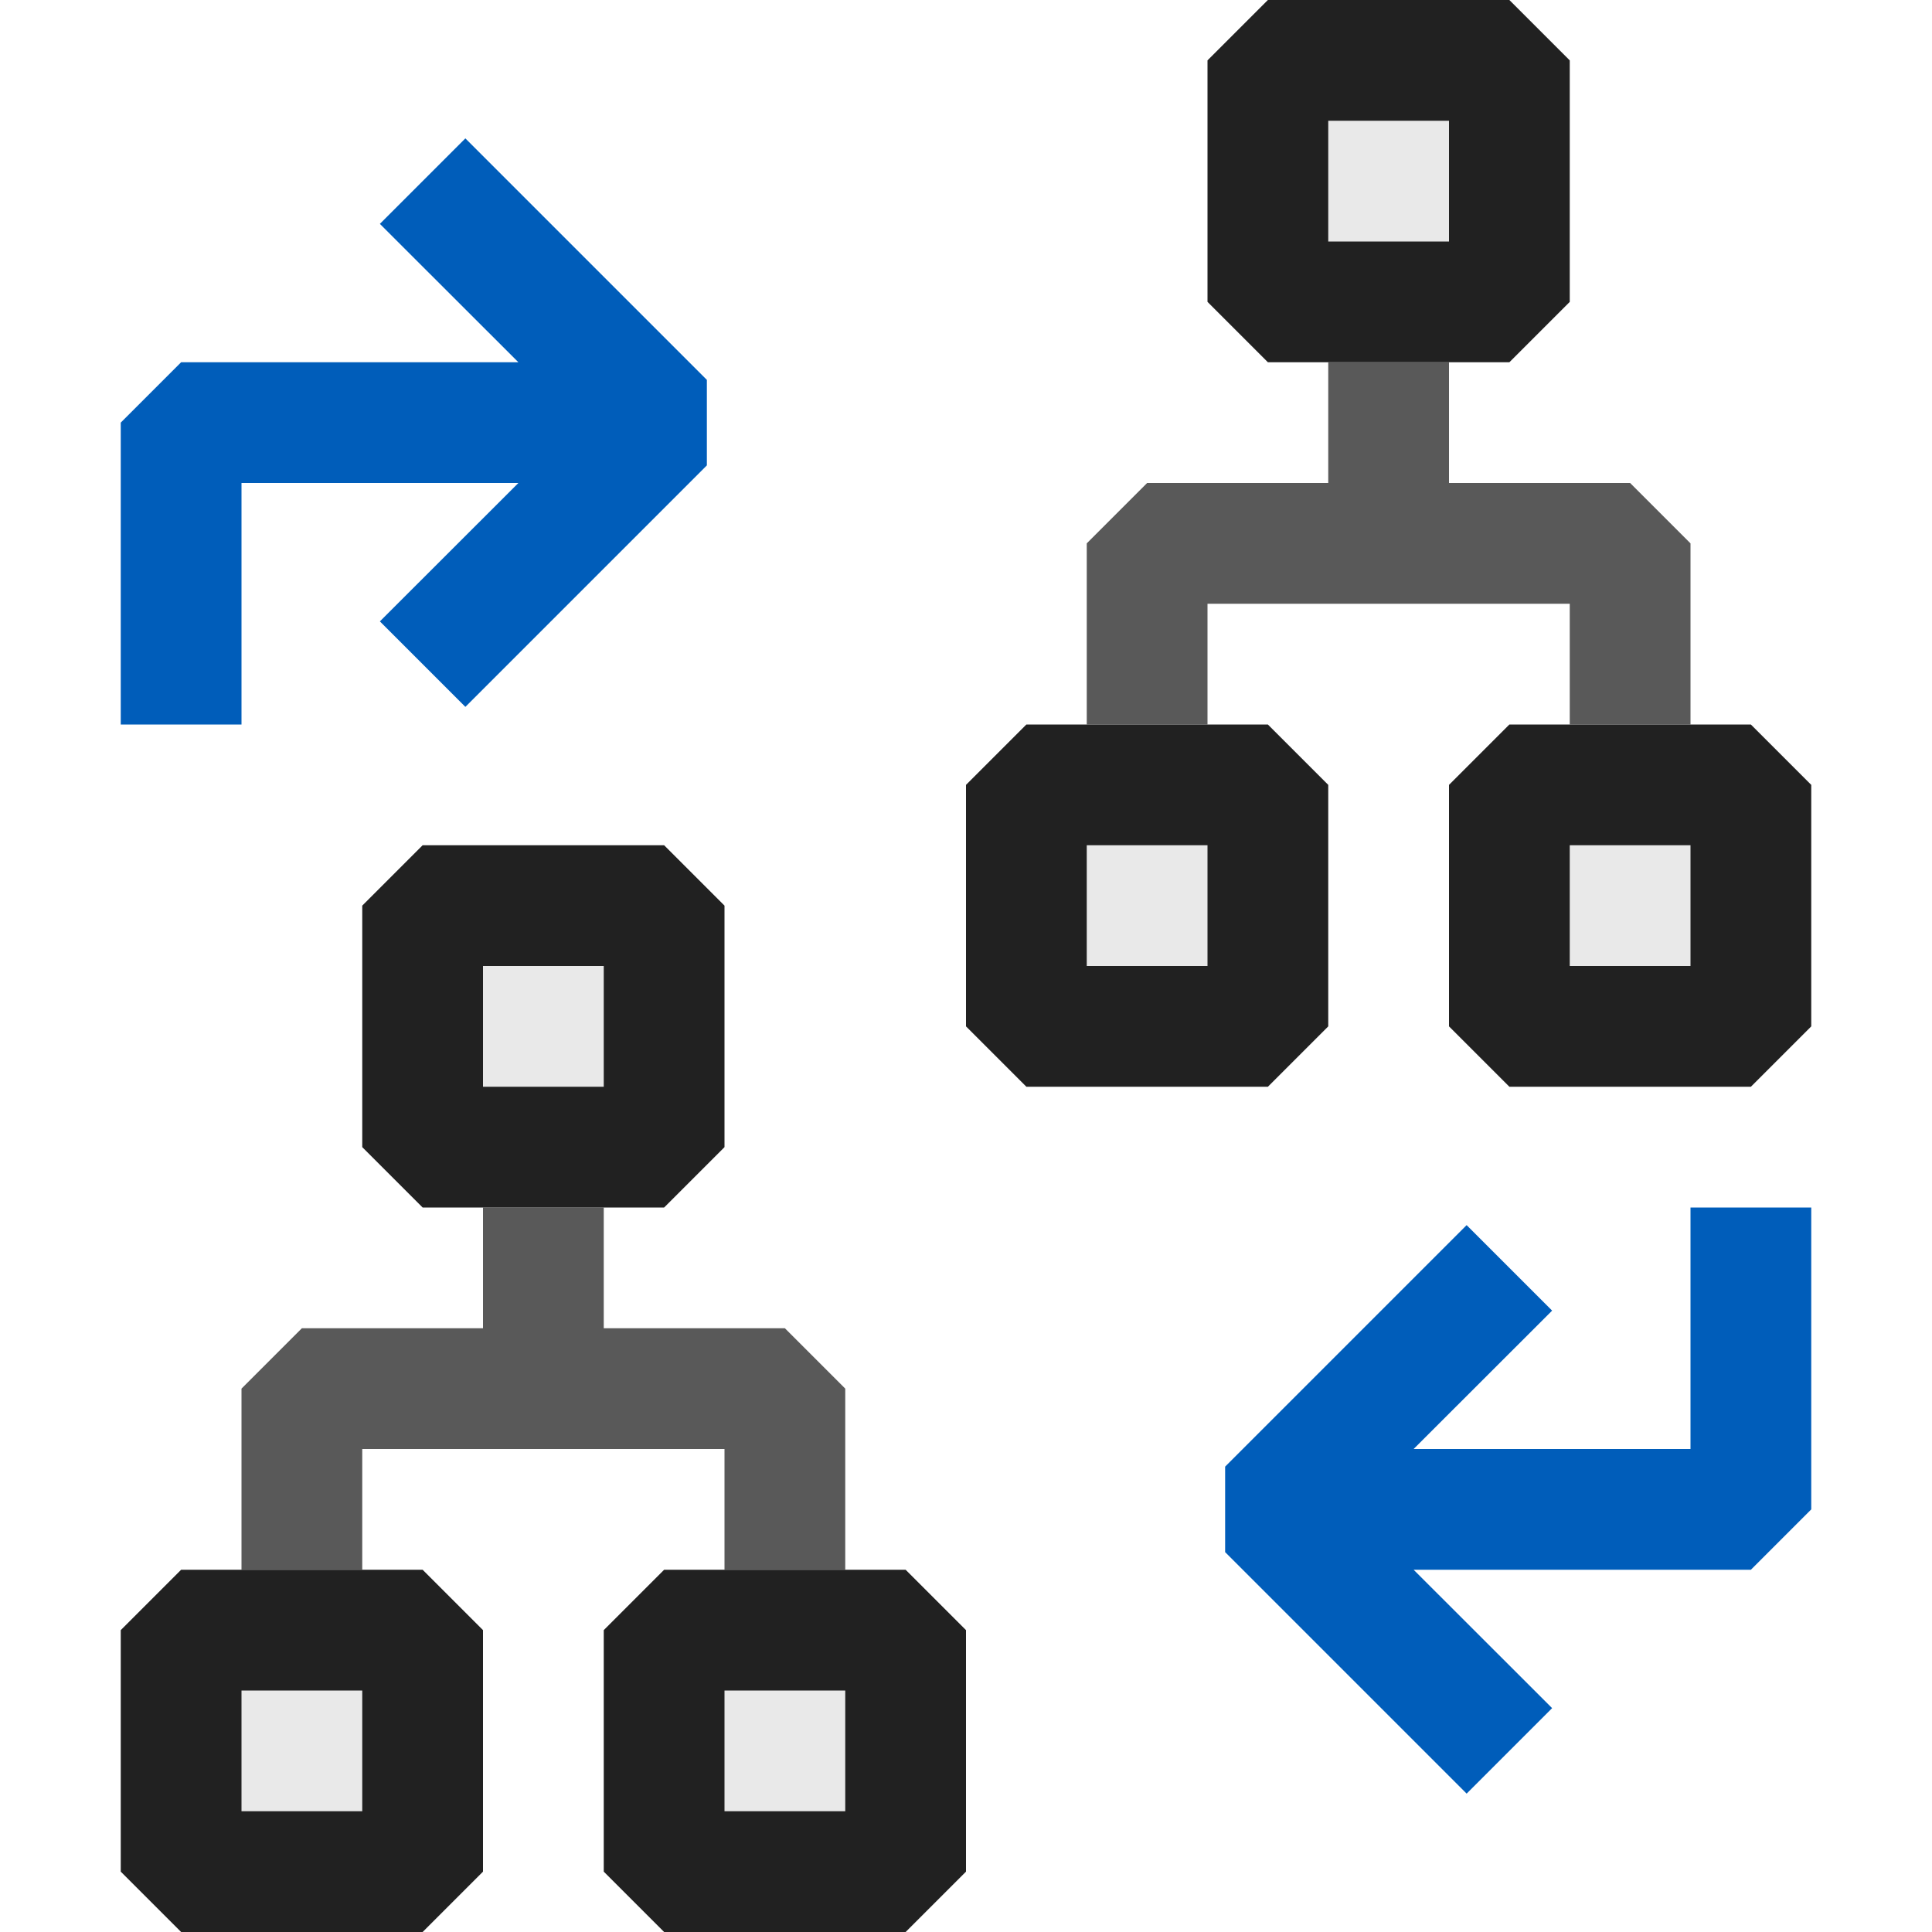 <svg xmlns="http://www.w3.org/2000/svg" viewBox="0 0 16 16">
  <defs>
    <style>.canvas{fill: none; opacity: 0;}.light-defaultgrey-10{fill: #212121; opacity: 0.1;}.light-defaultgrey{fill: #212121; opacity: 1;}.light-blue{fill: #005dba; opacity: 1;}.cls-1{opacity:0.75;}</style>
  </defs>
  <title>IconLightCompareSchemas</title>
  <g id="canvas">
    <path class="canvas" d="M16,16H0V0H16Z" />
  </g>
  <g id="level-1">
    <path class="light-defaultgrey-10" d="M3.5,15.5h-2v-2h2Zm2-6h-2v-2h2Zm2,6h-2v-2h2Z" />
    <path class="light-defaultgrey" d="M3.5,13h-2l-.5.5v2l.5.5h2l.5-.5v-2ZM3,15H2V14H3Z" />
    <path class="light-defaultgrey" d="M5.5,7h-2L3,7.5v2l.5.5h2L6,9.5v-2ZM5,9H4V8H5Z" />
    <path class="light-defaultgrey" d="M7.5,13h-2l-.5.5v2l.5.5h2l.5-.5v-2ZM7,15H6V14H7Z" />
    <g class="cls-1">
      <path class="light-defaultgrey" d="M6.5,11H5V10H4v1H2.5l-.5.5V13H3V12H6v1H7V11.5Z" />
    </g>
    <path class="light-defaultgrey-10" d="M10.5,8.5h-2v-2h2Zm2-6h-2V.5h2Zm2,6h-2v-2h2Z" />
    <path class="light-defaultgrey" d="M10.5,6h-2L8,6.5v2l.5.5h2l.5-.5v-2ZM10,8H9V7h1Z" />
    <path class="light-defaultgrey" d="M12.5,0h-2L10,.5v2l.5.5h2l.5-.5V.5ZM12,2H11V1h1Z" />
    <path class="light-defaultgrey" d="M14.5,6h-2l-.5.5v2l.5.5h2l.5-.5v-2ZM14,8H13V7h1Z" />
    <g class="cls-1">
      <path class="light-defaultgrey" d="M13.5,4H12V3H11V4H9.5L9,4.5V6h1V5h3V6h1V4.5Z" />
    </g>
    <path class="light-blue" d="M15,10v2.5l-.5.5H11.707l1.147,1.146-.708.708-2-2v-.708l2-2,.708.708L11.707,12H14V10Z" />
    <path class="light-blue" d="M1,6V3.5L1.5,3H4.293L3.146,1.854l.708-.708,2,2v.708l-2,2-.708-.708L4.293,4H2V6Z" />
  </g>
</svg>
